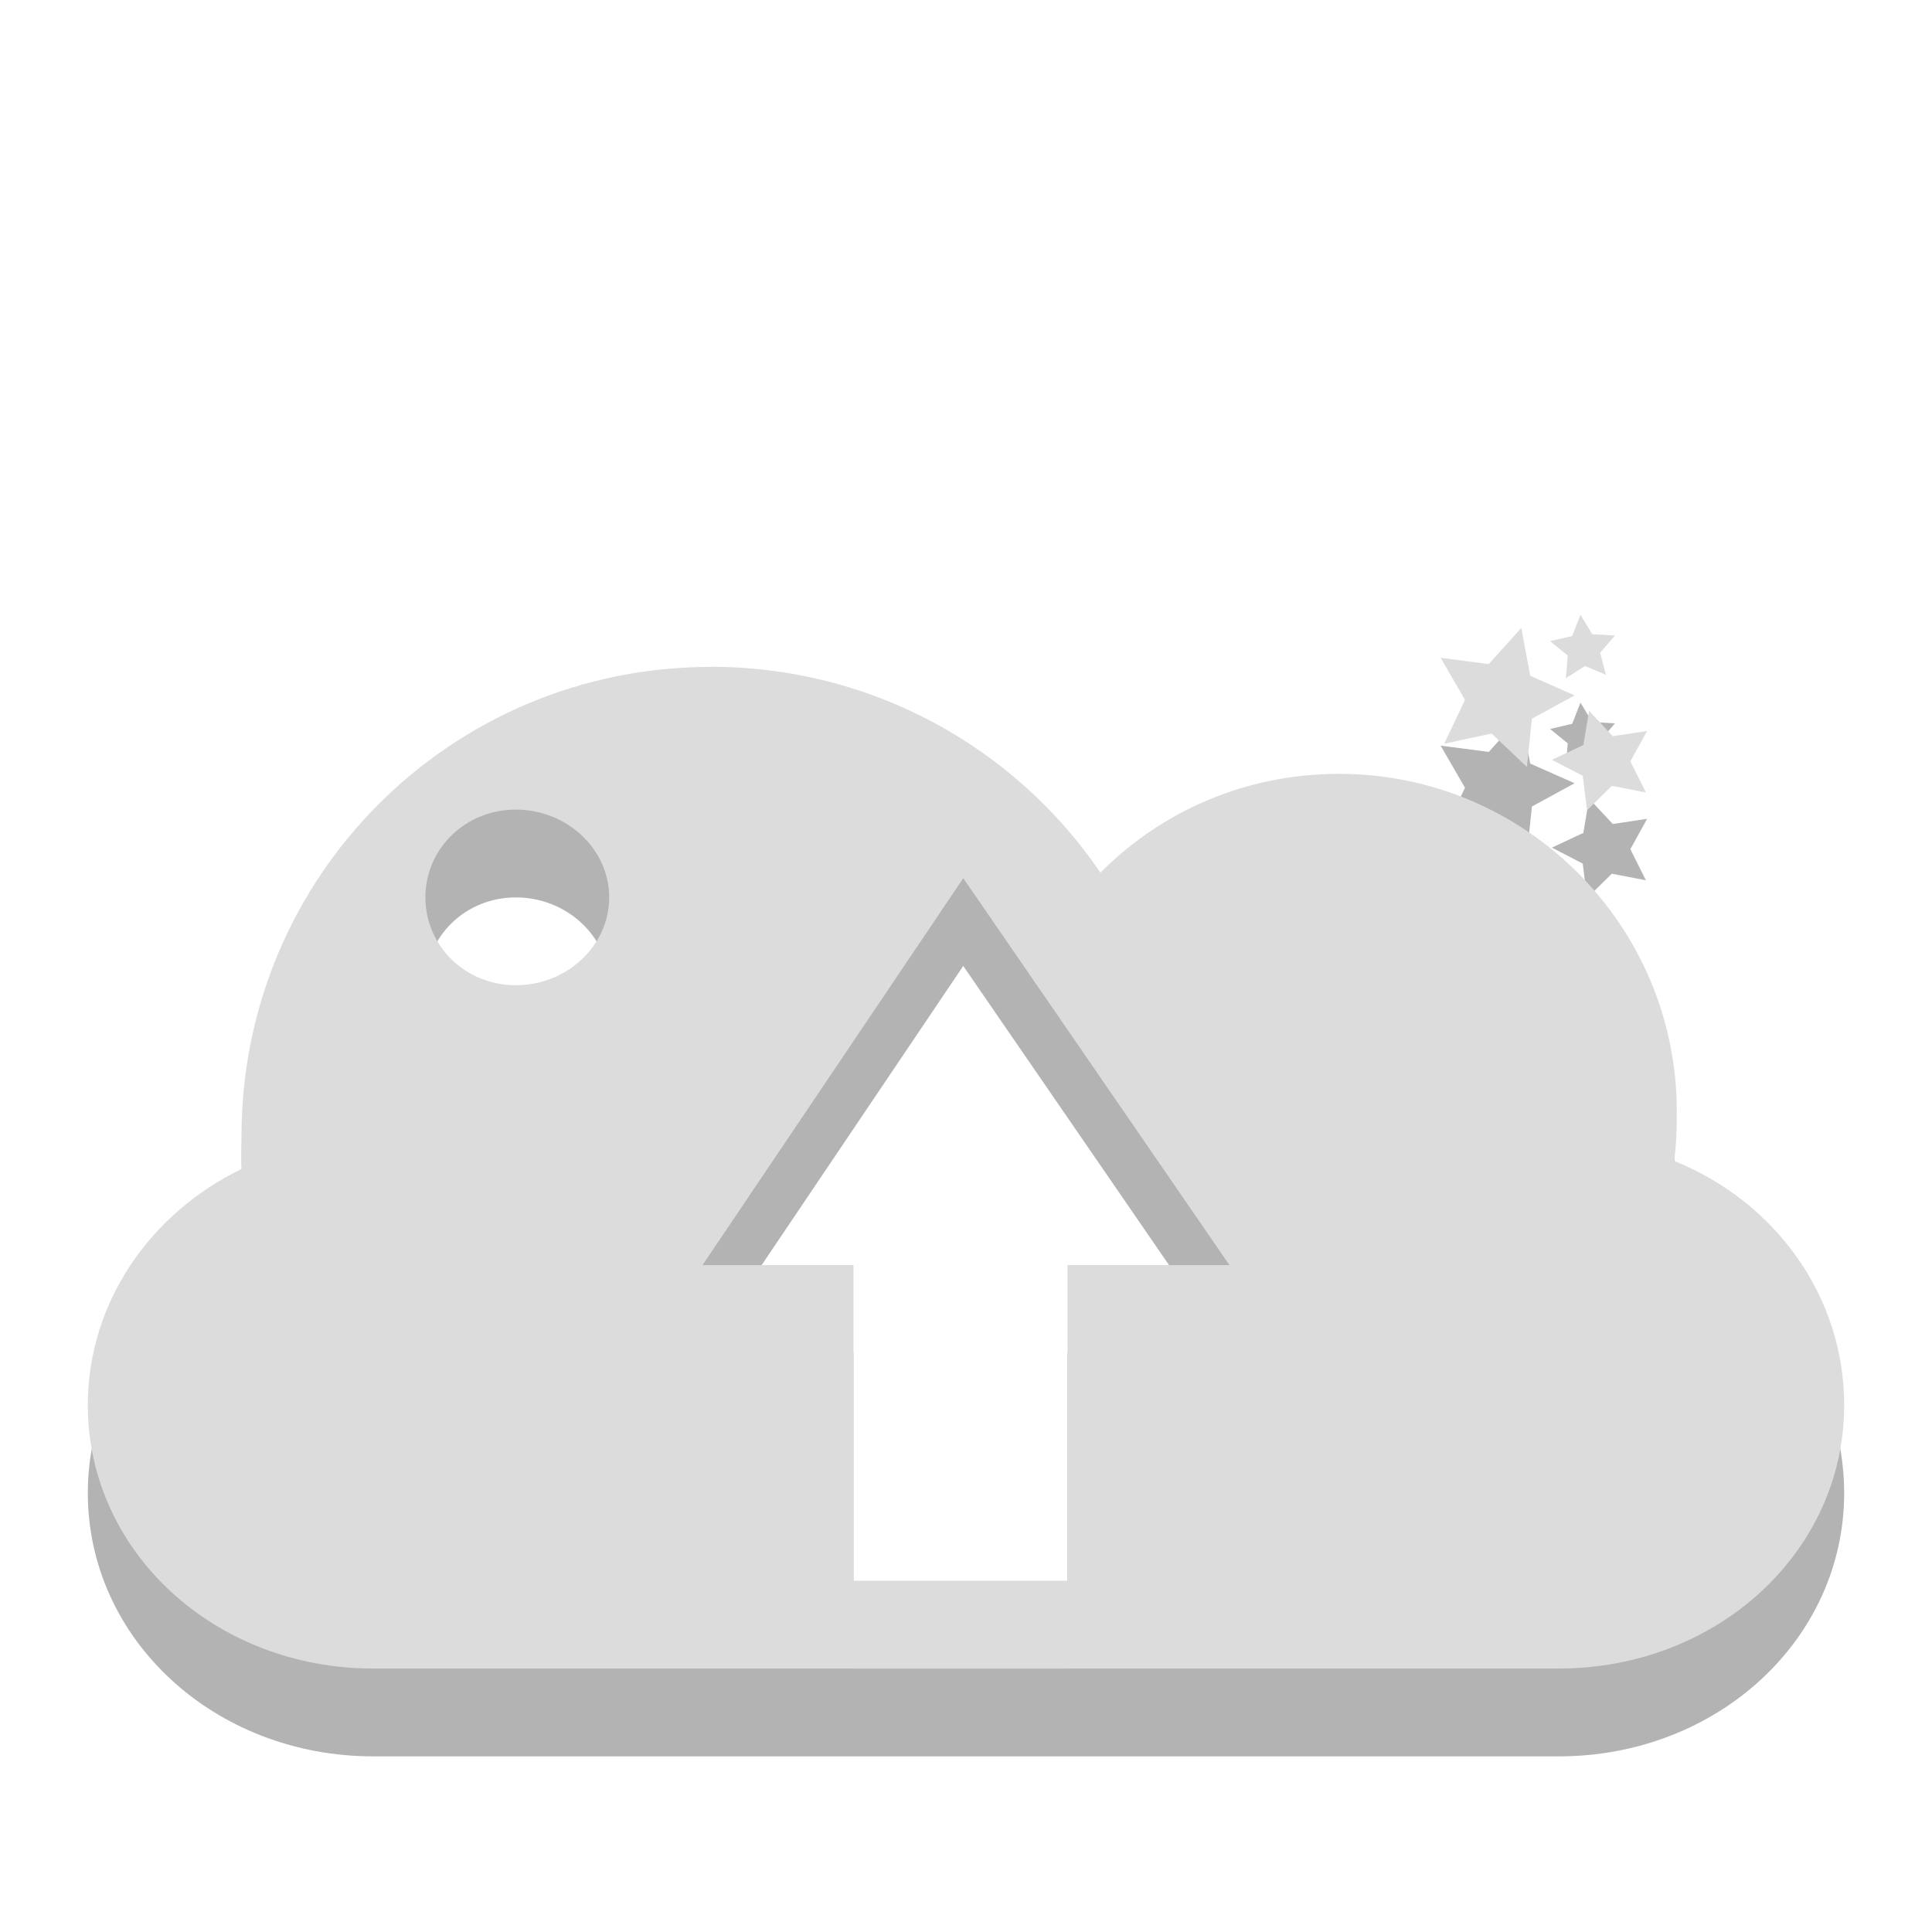 <svg height="22" width="22" xmlns="http://www.w3.org/2000/svg" xmlns:xlink="http://www.w3.org/1999/xlink" viewBox="0 0 22 22">
 <g opacity=".3" transform="translate(0 1)">
  <path d="m8.094 7.594c-2.959 0-5.344 2.384-5.344 5.344 0 0.122-0.008 0.255 0 0.375-1.04 0.502-1.75 1.521-1.75 2.687 0 1.671 1.447 3 3.25 3h13.5c1.803 0 3.25-1.329 3.25-3 0-1.241-0.786-2.318-1.938-2.781 0.028-0.188 0.031-0.367 0.031-0.562 0-2.121-1.723-3.844-3.844-3.844-1.065 0-2.023 0.425-2.719 1.125-0.964-1.417-2.594-2.343-4.437-2.343zm-2.219 1.625c0.579 0 1.062 0.448 1.062 1s-0.484 1-1.062 1-1.031-0.448-1.031-1 0.453-1 1.031-1zm5.094 0.781 3.031 4.406h-1.844v3.594h-2.438v-3.594h-1.719l2.969-4.406z"/>
  <path d="m17.387 8.733-0.402-0.38-0.54 0.116 0.237-0.499-0.277-0.479l0.548 0.071 0.37-0.411 0.102 0.544 0.505 0.224-0.486 0.265z"/>
  <path d="m17.831 7.723 0.021-0.258-0.201-0.164 0.252-0.059 0.094-0.241 0.134 0.221 0.259 0.015-0.169 0.196 0.066 0.251-0.239-0.1z"/>
  <path d="m18.072 9.226-0.049-0.392-0.351-0.182 0.358-0.168 0.065-0.39 0.27 0.289 0.391-0.059-0.191 0.346 0.177 0.354-0.388-0.075z"/>
 </g>
 <g fill="#dcdcdc">
  <path d="m8.094 7.594c-2.959 0-5.344 2.384-5.344 5.344 0 0.121-0.008 0.255 0 0.374-1.04 0.503-1.75 1.522-1.75 2.688 0 1.671 1.447 3 3.25 3h13.5c1.803 0 3.25-1.329 3.25-3 0-1.241-0.786-2.318-1.938-2.781 0.029-0.188 0.032-0.367 0.032-0.563 0-2.12-1.724-3.844-3.844-3.844-1.065 0-2.023 0.424-2.719 1.125-0.964-1.418-2.594-2.344-4.437-2.344zm-2.219 1.625c0.579 0 1.062 0.448 1.062 1 0 0.552-0.484 1-1.062 1s-1.031-0.448-1.031-1c0-0.553 0.453-1 1.031-1zm5.094 0.781l3.031 4.406h-1.844v3.594h-2.437v-3.594h-1.719l2.969-4.406z"/>
  <path d="m17.387 8.733-0.402-0.38-0.54 0.116 0.237-0.499-0.277-0.479l0.548 0.071 0.37-0.411 0.102 0.544 0.505 0.224-0.486 0.265z"/>
  <path d="m17.831 7.723 0.021-0.258-0.201-0.164 0.252-0.059 0.094-0.241 0.134 0.221 0.259 0.015-0.169 0.196 0.066 0.251-0.239-0.1z"/>
  <path d="m18.072 9.226-0.049-0.392-0.351-0.182 0.358-0.168 0.065-0.39 0.27 0.289 0.391-0.059-0.191 0.346 0.177 0.354-0.388-0.075z"/>
 </g>
</svg>
